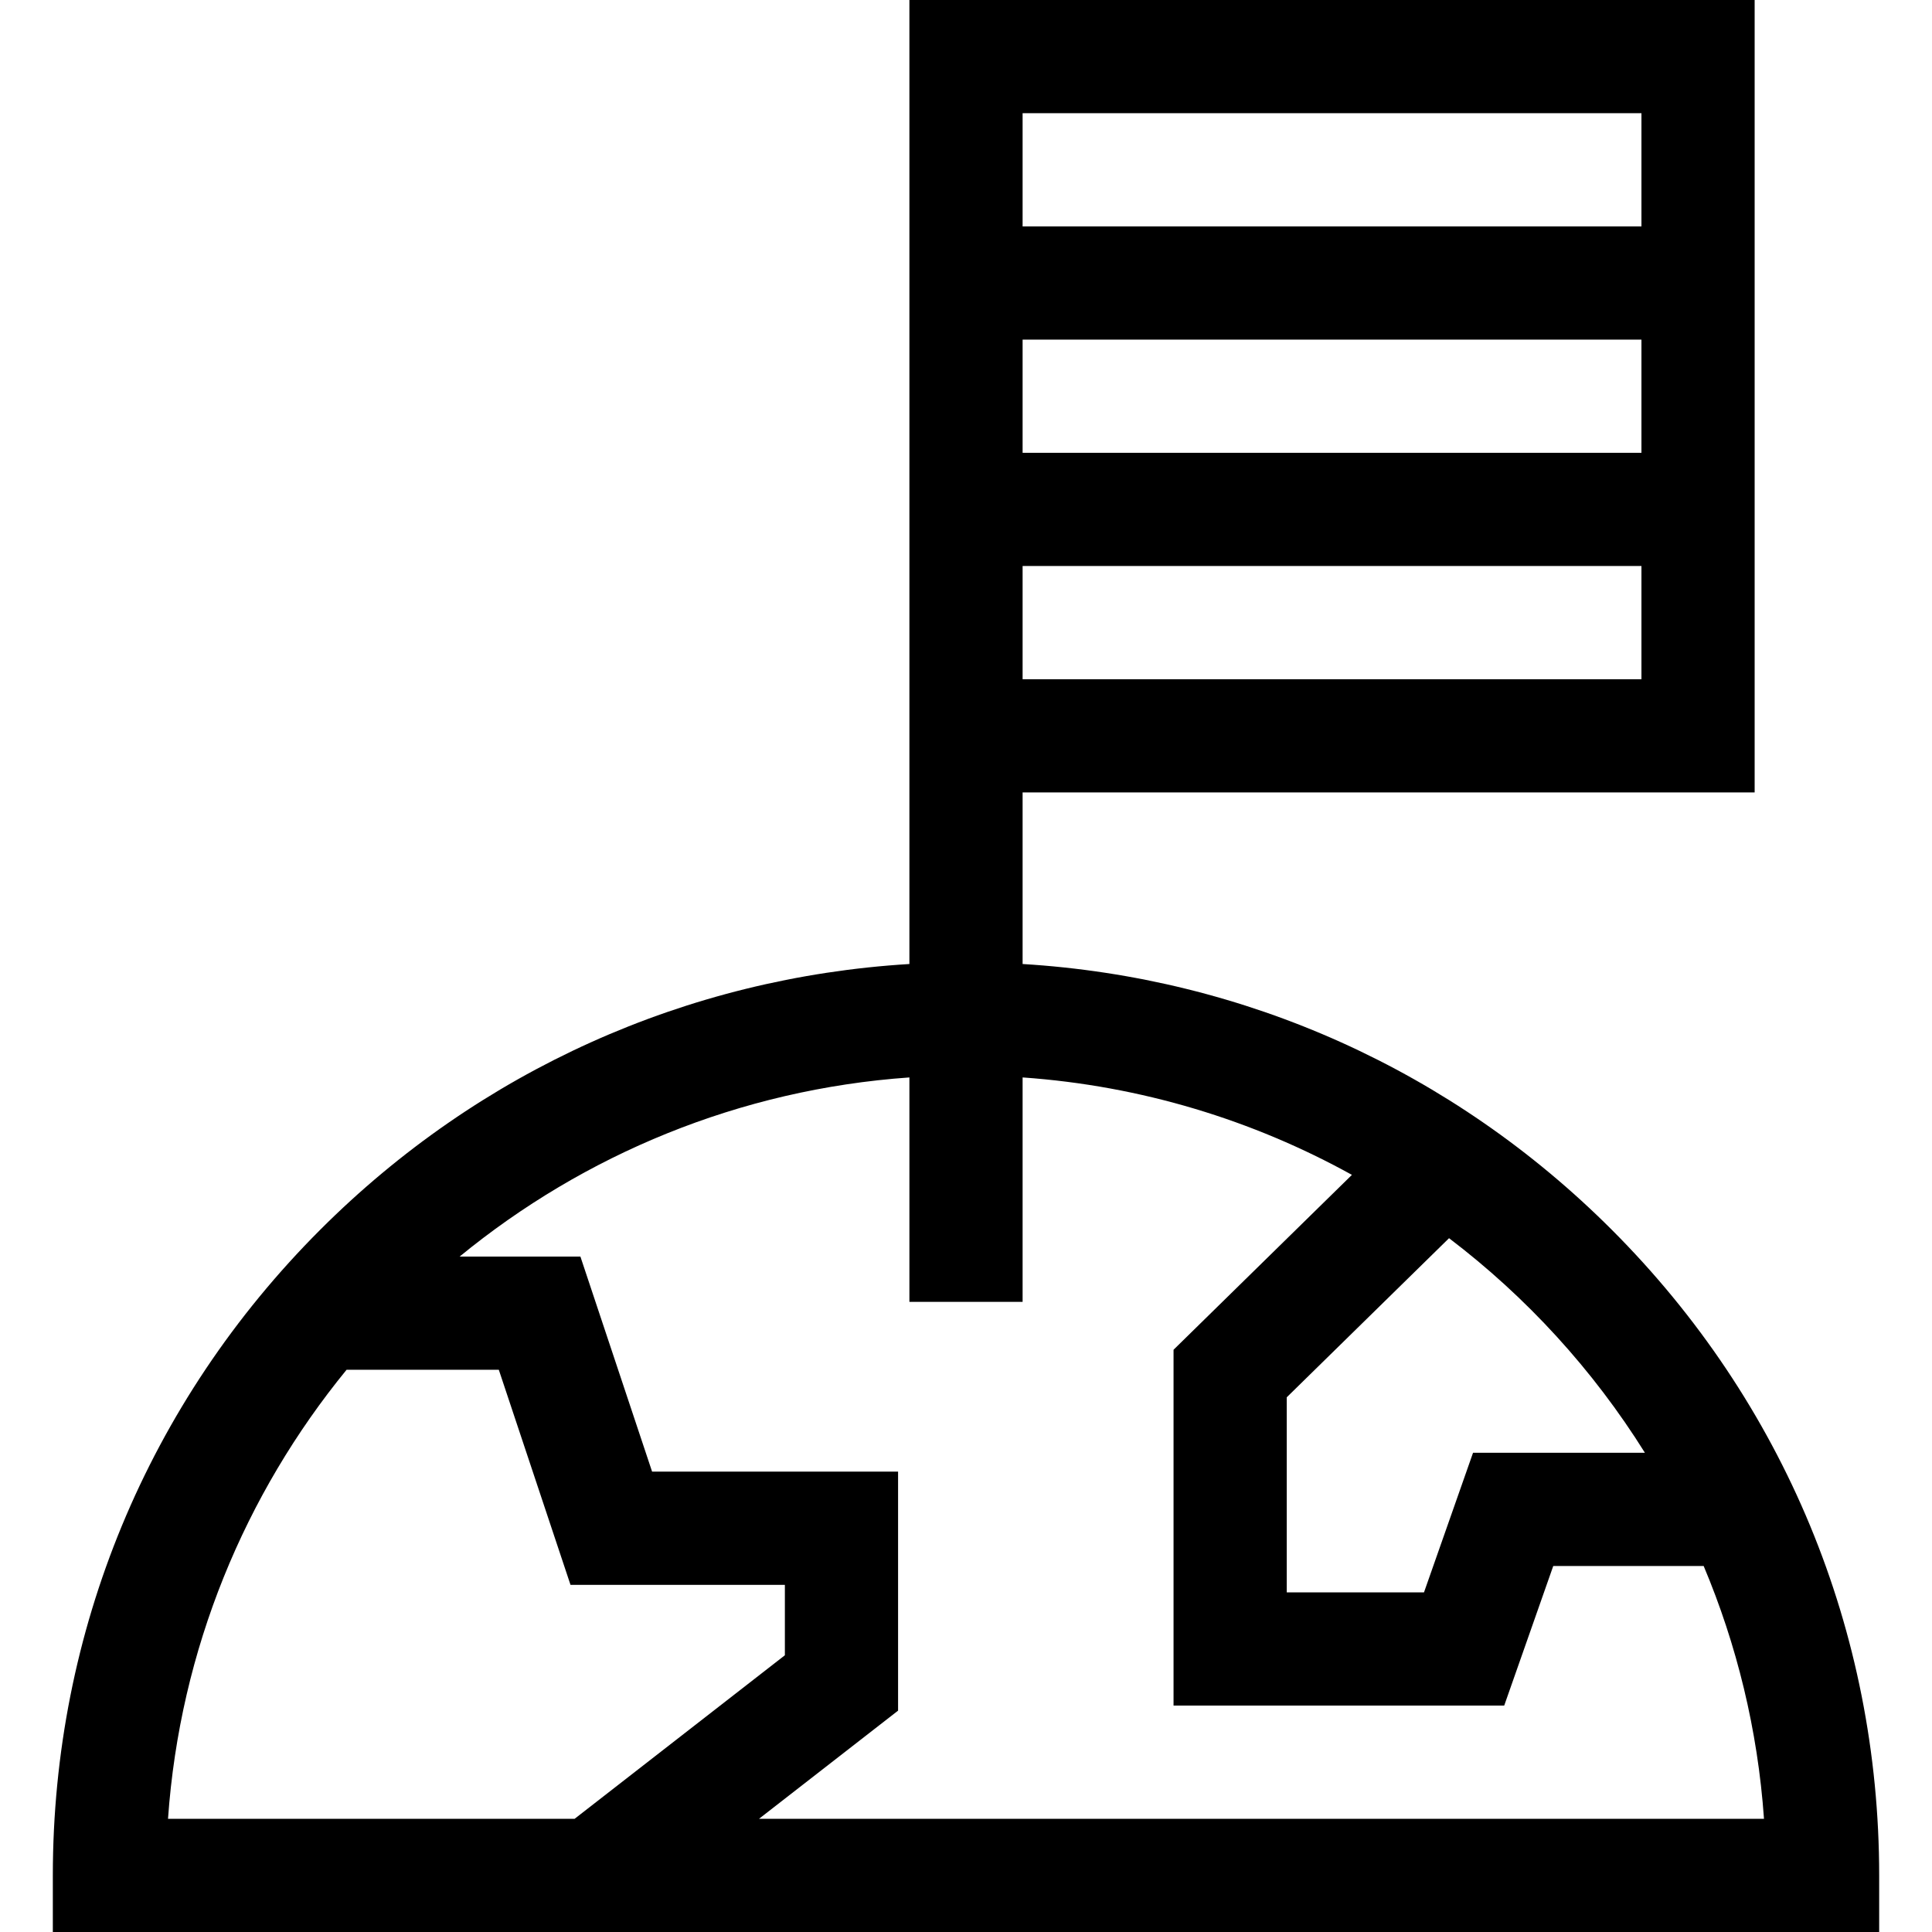 <svg id="Capa_1" enable-background="new 0 0 512 512" height="512" viewBox="0 0 512 512" width="512" xmlns="http://www.w3.org/2000/svg"><g><path d="m427.12 325.88c-42.154-42.154-97.123-66.823-156.12-70.408v-45.472h194v-210h-224v255.473c-58.997 3.584-113.966 28.254-156.12 70.408-45.707 45.707-70.88 106.478-70.88 171.119v15h484v-15c0-64.641-25.173-125.412-70.88-171.12zm8.799 59.12h-45.548l-13 37h-36.371v-51.7l43.011-42.167c20.557 15.622 38.185 34.902 51.908 56.867zm-164.919-205v-30h164v30zm0-60v-30h164v30zm164-90v30h-164v-30zm-343.152 333h40.34l19 57h56.812v18.664l-55.718 43.336h-107.757c3.159-44.953 20.401-86.081 47.323-119zm109.299 119 36.853-28.664v-63.336h-65.188l-19-57h-32.002c32.95-27.011 74.151-44.305 119.19-47.469v59.469h30v-59.469c31.467 2.21 61.058 11.321 87.274 25.821l-47.274 46.348v94.3h87.629l13-37h39.857c8.783 20.858 14.331 43.4 15.989 67z"/></g></svg>
